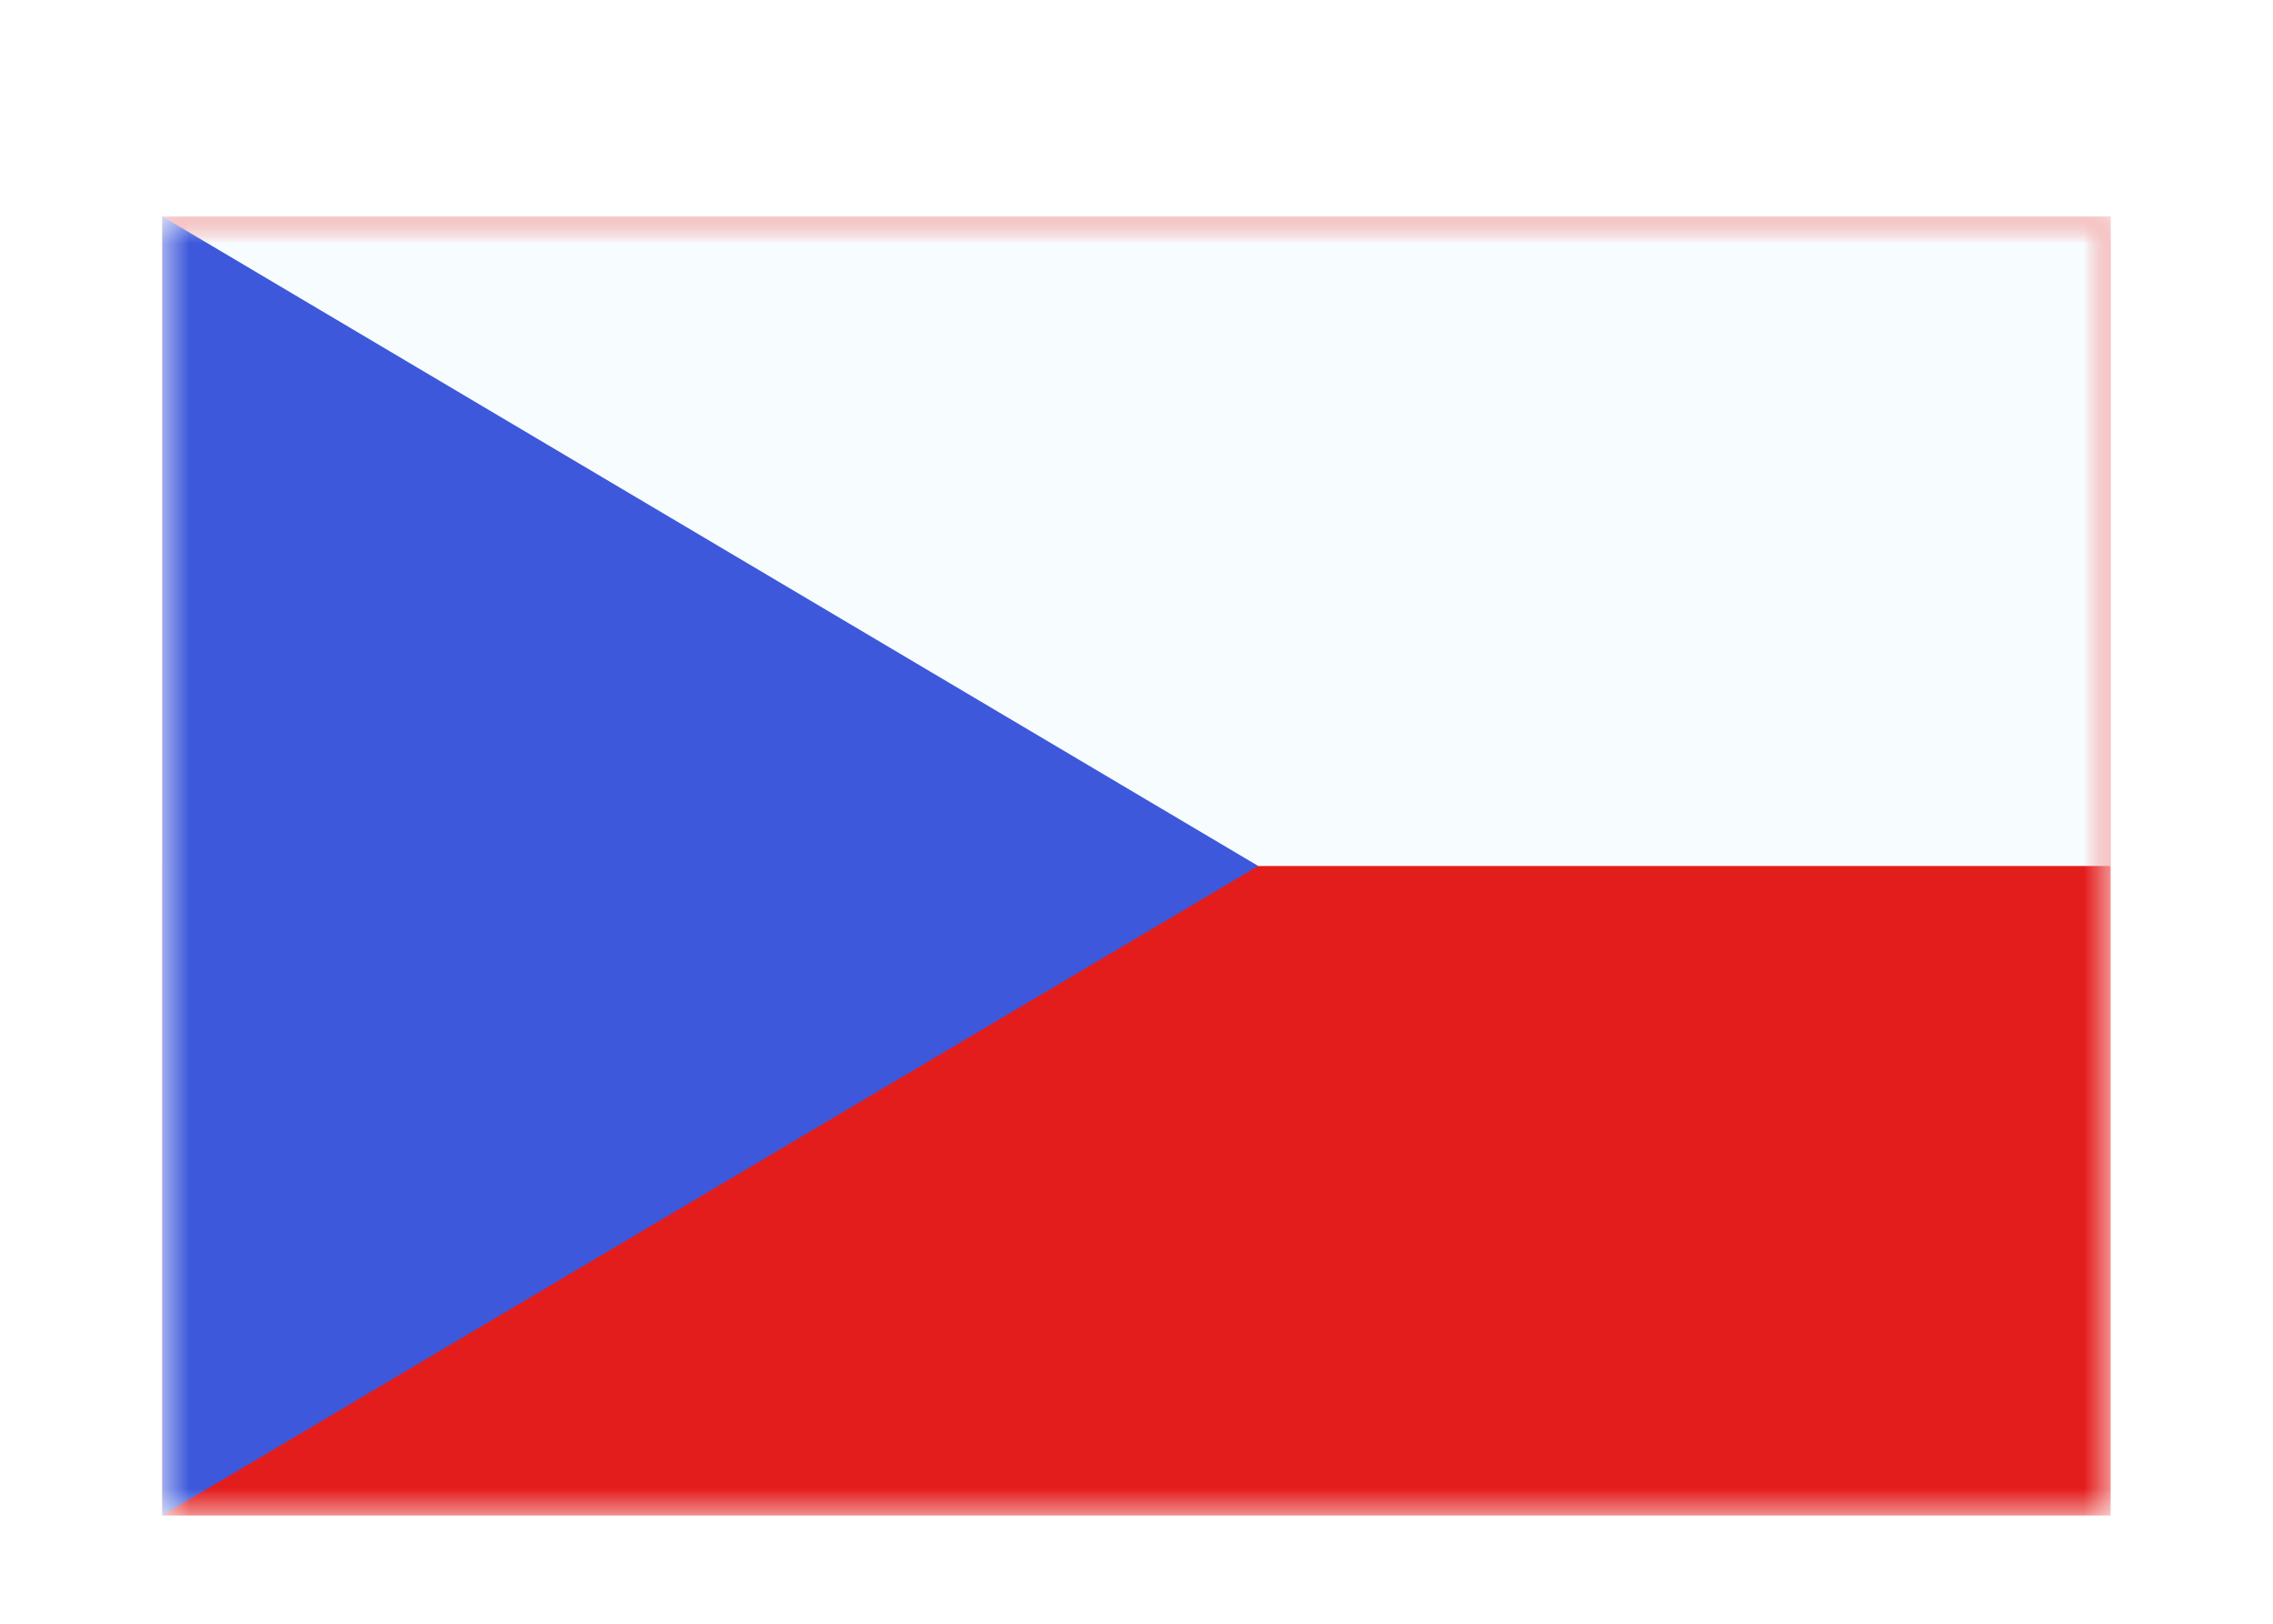 <svg width="42" height="30" viewBox="0 0 42 30" fill="none" xmlns="http://www.w3.org/2000/svg">
<g filter="url(#filter0_dd_5_10458)">
<mask id="mask0_5_10458" style="mask-type:alpha" maskUnits="userSpaceOnUse" x="3" y="2" width="36" height="24">
<rect x="3" y="2" width="36" height="24" fill="white"/>
</mask>
<g mask="url(#mask0_5_10458)">
<path fill-rule="evenodd" clip-rule="evenodd" d="M3 2V26H39V2H3Z" fill="#E31D1C"/>
<mask id="mask1_5_10458" style="mask-type:alpha" maskUnits="userSpaceOnUse" x="3" y="2" width="36" height="24">
<path fill-rule="evenodd" clip-rule="evenodd" d="M3 2V26H39V2H3Z" fill="white"/>
</mask>
<g mask="url(#mask1_5_10458)">
<path fill-rule="evenodd" clip-rule="evenodd" d="M3 0V14H39V0H3Z" fill="#F7FCFF"/>
</g>
<path fill-rule="evenodd" clip-rule="evenodd" d="M3 2V26L23.25 14L3 2Z" fill="#3D58DB"/>
<mask id="mask2_5_10458" style="mask-type:alpha" maskUnits="userSpaceOnUse" x="3" y="2" width="21" height="24">
<path fill-rule="evenodd" clip-rule="evenodd" d="M3 2V26L23.25 14L3 2Z" fill="white"/>
</mask>
<g mask="url(#mask2_5_10458)">
</g>
</g>
</g>
<defs>
<filter id="filter0_dd_5_10458" x="0" y="0" width="42" height="30" filterUnits="userSpaceOnUse" color-interpolation-filters="sRGB">
<feFlood flood-opacity="0" result="BackgroundImageFix"/>
<feColorMatrix in="SourceAlpha" type="matrix" values="0 0 0 0 0 0 0 0 0 0 0 0 0 0 0 0 0 0 127 0" result="hardAlpha"/>
<feOffset dy="1"/>
<feGaussianBlur stdDeviation="1"/>
<feColorMatrix type="matrix" values="0 0 0 0 0.063 0 0 0 0 0.094 0 0 0 0 0.157 0 0 0 0.06 0"/>
<feBlend mode="normal" in2="BackgroundImageFix" result="effect1_dropShadow_5_10458"/>
<feColorMatrix in="SourceAlpha" type="matrix" values="0 0 0 0 0 0 0 0 0 0 0 0 0 0 0 0 0 0 127 0" result="hardAlpha"/>
<feOffset dy="1"/>
<feGaussianBlur stdDeviation="1.5"/>
<feColorMatrix type="matrix" values="0 0 0 0 0.063 0 0 0 0 0.094 0 0 0 0 0.157 0 0 0 0.1 0"/>
<feBlend mode="normal" in2="effect1_dropShadow_5_10458" result="effect2_dropShadow_5_10458"/>
<feBlend mode="normal" in="SourceGraphic" in2="effect2_dropShadow_5_10458" result="shape"/>
</filter>
</defs>
</svg>
